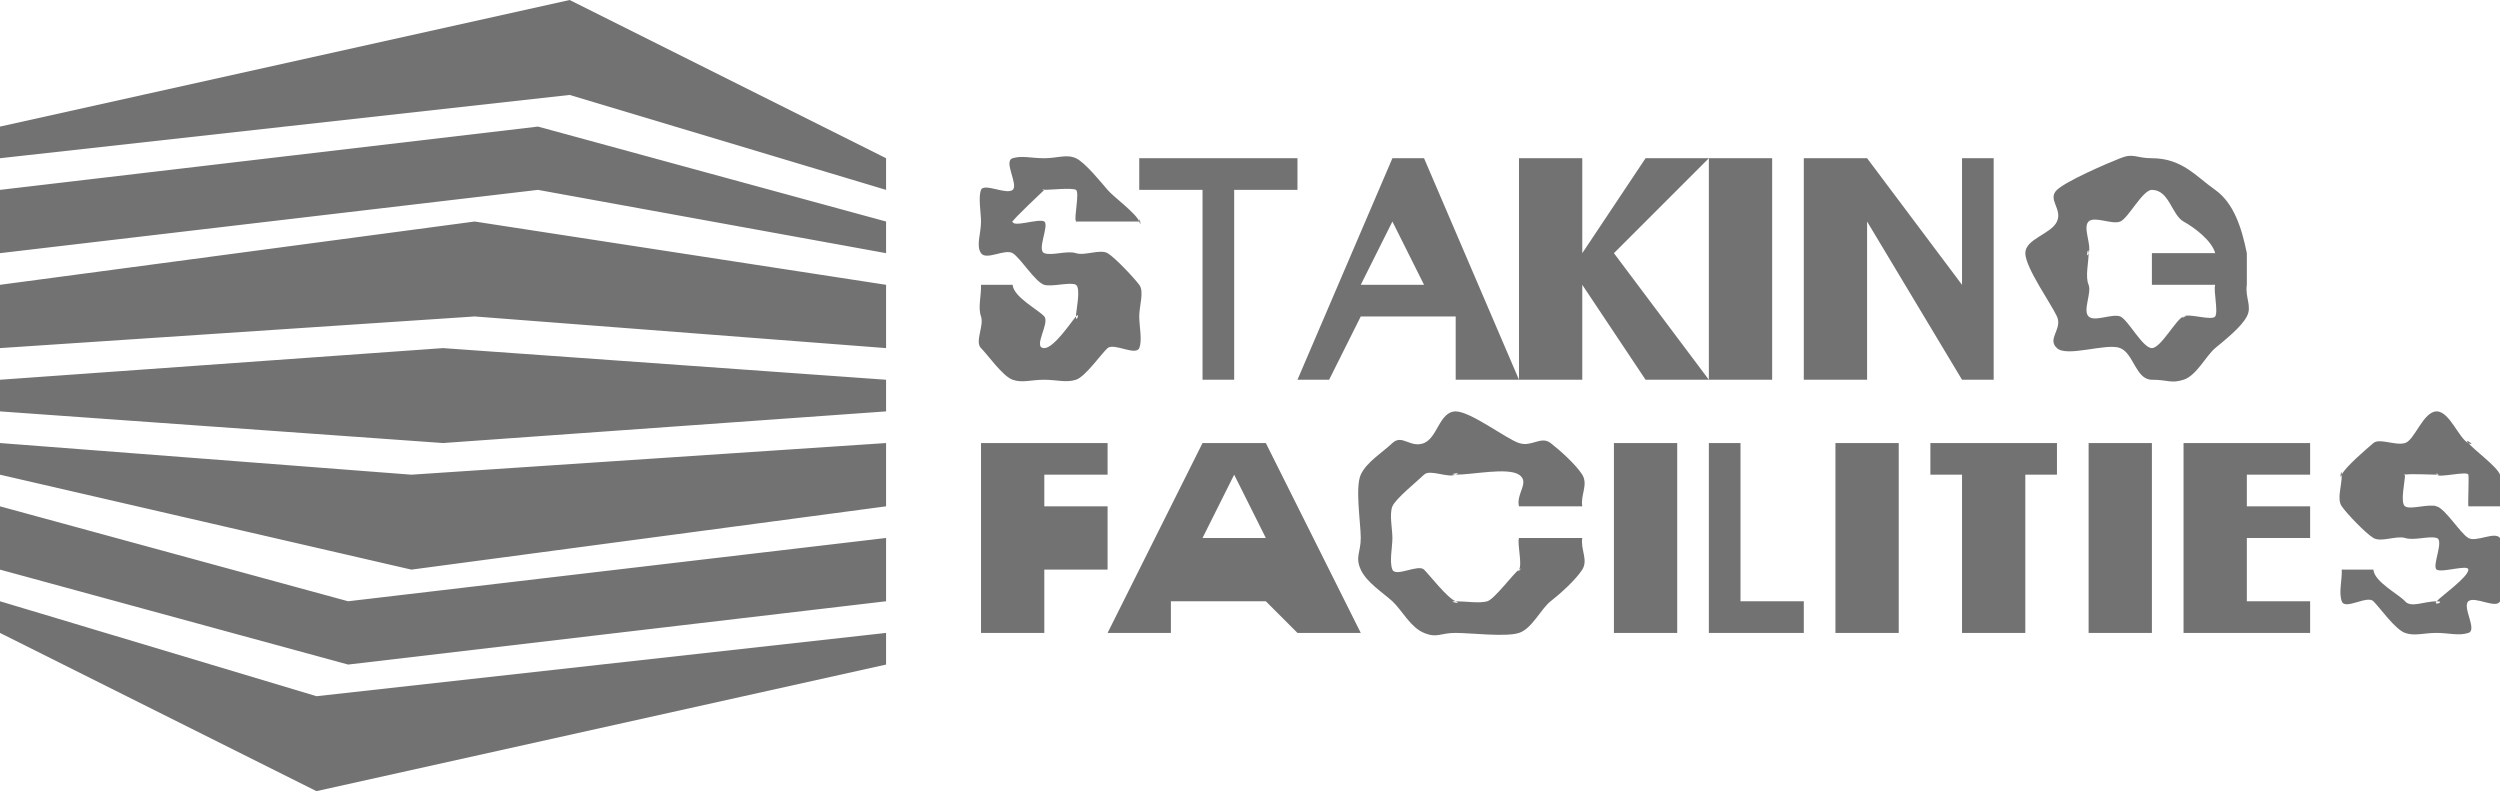 <svg width="79" height="25" viewBox="0 0 79 25" fill="none" xmlns="http://www.w3.org/2000/svg">
<g clip-path="url(#clip0_218_636)">
<path fill-rule="evenodd" clip-rule="evenodd" d="M0 4L18 0L28 5V6L18 3L0 5V4ZM0 6L17 4L28 7V8L17 6L0 8V6ZM15 7L0 9V11L15 10L28 11V9L15 7ZM0 12L14 11L28 12V13L14 14L0 13V12ZM13 15L0 14V15L13 18L28 16V14L13 15ZM0 16L11 19L28 17V19L11 21L0 18V16ZM10 22L0 19V20L10 25L28 21V20L10 22ZM32 9H31C31.01 9.364 30.898 9.709 31 10C31.102 10.291 30.797 10.8 31 11C31.203 11.2 31.685 11.891 32 12C32.305 12.109 32.573 12 33 12C33.366 12 33.705 12.1 34 12C34.295 11.909 34.797 11.182 35 11C35.203 10.827 35.888 11.255 36 11C36.102 10.754 36 10.309 36 10C36 9.654 36.163 9.218 36 9C35.837 8.782 35.244 8.146 35 8C34.756 7.864 34.285 8.091 34 8C33.715 7.909 33.244 8.091 33 8C32.756 7.909 33.163 7.118 33 7C32.837 6.891 32 7.2 32 7C32 6.909 31.969 7.091 32 7C32.02 6.918 32.929 6.073 33 6C33.071 5.936 32.878 6.045 33 6C33.122 5.964 32.807 6 33 6C33.183 6 33.878 5.927 34 6C34.122 6.073 33.929 6.9 34 7C34.071 7.109 33.969 6.873 34 7C34.023 7.096 33.984 6.911 34 7V7C34.005 7.028 33.995 6.974 34 7H36C36 6.763 36.081 7.255 36 7C35.908 6.745 35.183 6.218 35 6C34.817 5.791 34.295 5.136 34 5C33.705 4.864 33.407 5 33 5C32.573 5 32.305 4.909 32 5C31.695 5.091 32.193 5.836 32 6C31.807 6.164 31.091 5.773 31 6C30.908 6.237 31 6.727 31 7C31 7.382 30.837 7.763 31 8C31.163 8.237 31.756 7.854 32 8C32.244 8.146 32.715 8.918 33 9C33.285 9.091 32.756 8.927 33 9C33.244 9.073 33.837 8.9 34 9C34.163 9.109 34 9.827 34 10C34 10.236 34.142 9.836 34 10C33.858 10.164 33.305 11 33 11C32.613 11 33.183 10.219 33 10C32.817 9.791 32.02 9.382 32 9ZM36 5V6H38V12H39V6H41V5H36ZM46 12V10H43L42 12H41L44 5H45L48 12H46ZM45 9L44 7L43 9H45ZM50 9L52 12H54L51 8L54 5H52L50 8V5H48V12H50V9ZM54 12V5H56V12H54ZM59 7L62 12H63V5H62V9L59 5H57V12H59V7ZM68 9V8H71V9C70.939 9.409 71.173 9.672 71 10C70.827 10.337 70.285 10.764 70 11C69.715 11.237 69.407 11.873 69 12C68.593 12.127 68.519 12 68 12C67.491 12 67.427 11.173 67 11C66.573 10.827 65.315 11.3 65 11C64.674 10.709 65.183 10.4 65 10C64.817 9.6 64 8.455 64 8C64 7.545 64.817 7.4 65 7C65.183 6.6 64.685 6.3 65 6C65.315 5.709 66.562 5.173 67 5C67.427 4.827 67.491 5 68 5C68.956 5 69.4 5.581 70 6C70.59 6.419 70.837 7.199 71 8H70C69.898 7.618 69.376 7.209 69 7C68.624 6.791 68.549 6 68 6C67.705 6 67.254 6.9 67 7C66.746 7.109 66.183 6.818 66 7C65.807 7.182 66.102 7.745 66 8C65.888 8.255 66 7.7 66 8C66 8.309 65.888 8.745 66 9C66.102 9.255 65.807 9.818 66 10C66.183 10.182 66.746 9.9 67 10C67.254 10.109 67.705 11 68 11C68.285 11 68.776 10.064 69 10C69.224 9.936 68.837 10.109 69 10C69.163 9.891 69.898 10.146 70 10C70.102 9.854 69.939 9.173 70 9H68ZM31 14V20H33V18H35V16H33V15H35V14H31ZM41 20L40 19H37V20H35L38 14H40L43 20H41ZM40 17L39 15L38 17H40ZM50 17H48C47.939 17.191 48.112 17.836 48 18C47.878 18.164 48.173 17.882 48 18C47.827 18.118 47.224 18.936 47 19C46.766 19.073 46.285 19 46 19C45.685 19 46.254 19.109 46 19C45.736 18.9 45.183 18.182 45 18C44.817 17.818 44.102 18.246 44 18C43.898 17.754 44 17.291 44 17C44 16.718 43.898 16.246 44 16C44.102 15.754 44.817 15.182 45 15C45.183 14.818 45.736 15.109 46 15C46.254 14.9 45.685 15 46 15C46.549 15 47.634 14.763 48 15C48.356 15.236 47.898 15.6 48 16H50C49.939 15.636 50.193 15.319 50 15C49.797 14.681 49.305 14.237 49 14C48.685 13.764 48.407 14.136 48 14C47.593 13.864 46.468 13 46 13C45.491 13 45.427 13.827 45 14C44.562 14.173 44.315 13.709 44 14C43.685 14.3 43.183 14.6 43 15C42.817 15.4 43 16.545 43 17C43 17.455 42.817 17.6 43 18C43.183 18.4 43.674 18.709 44 19C44.315 19.3 44.573 19.827 45 20C45.427 20.173 45.491 20 46 20C46.468 20 47.593 20.137 48 20C48.407 19.873 48.695 19.237 49 19C49.305 18.764 49.797 18.318 50 18C50.193 17.691 49.939 17.364 50 17ZM53 20H51V14H53V20ZM54 20H57V19H55V14H54V20ZM60 20H58V14H60V20ZM61 14V15H62V20H64V15H65V14H61ZM68 20H66V14H68V20ZM69 20H73V19H71V17H73V16H71V15H73V14H69V20ZM74 18H75C75.02 18.382 75.817 18.791 76 19C76.183 19.218 76.613 19 77 19C77.305 19 76.858 19.164 77 19C77.142 18.836 78 18.236 78 18C78 17.827 77.163 18.109 77 18C76.837 17.9 77.244 17.073 77 17C76.756 16.927 76.285 17.091 76 17C75.715 16.918 75.244 17.146 75 17C74.756 16.854 74.163 16.237 74 16C73.837 15.764 74 15.382 74 15C74 14.727 73.909 15.236 74 15C74.092 14.773 74.807 14.164 75 14C75.193 13.836 75.695 14.091 76 14C76.305 13.909 76.573 13 77 13C77.407 13 77.705 13.864 78 14C78.295 14.136 77.817 13.791 78 14C78.183 14.219 78.909 14.745 79 15C79.081 15.255 79 15.764 79 16H78C77.995 15.973 78.005 16.029 78 16C77.984 15.912 78.023 15.096 78 15C77.969 14.873 77.071 15.109 77 15C76.929 14.9 77.122 15.073 77 15C76.878 14.927 77.183 15 77 15C76.807 15 76.122 14.964 76 15C75.878 15.045 76.071 14.936 76 15C75.929 15.073 76.02 14.918 76 15C75.969 15.091 76 14.909 76 15C76 15.2 75.837 15.891 76 16C76.163 16.118 76.756 15.909 77 16C77.244 16.091 76.715 15.909 77 16C77.285 16.091 77.756 16.863 78 17C78.244 17.146 78.837 16.782 79 17C79.163 17.218 79 17.654 79 18C79 18.309 79.102 18.754 79 19C78.888 19.255 78.204 18.827 78 19C77.797 19.182 78.295 19.909 78 20C77.705 20.1 77.366 20 77 20C76.573 20 76.305 20.109 76 20C75.685 19.891 75.204 19.2 75 19C74.797 18.8 74.102 19.291 74 19C73.898 18.709 74.01 18.364 74 18Z" fill="#727272"/>
</g>
<defs>
<clipPath id="clip0_218_636">
<rect width="79" height="25" fill="white"/>
</clipPath>
</defs>
</svg>
